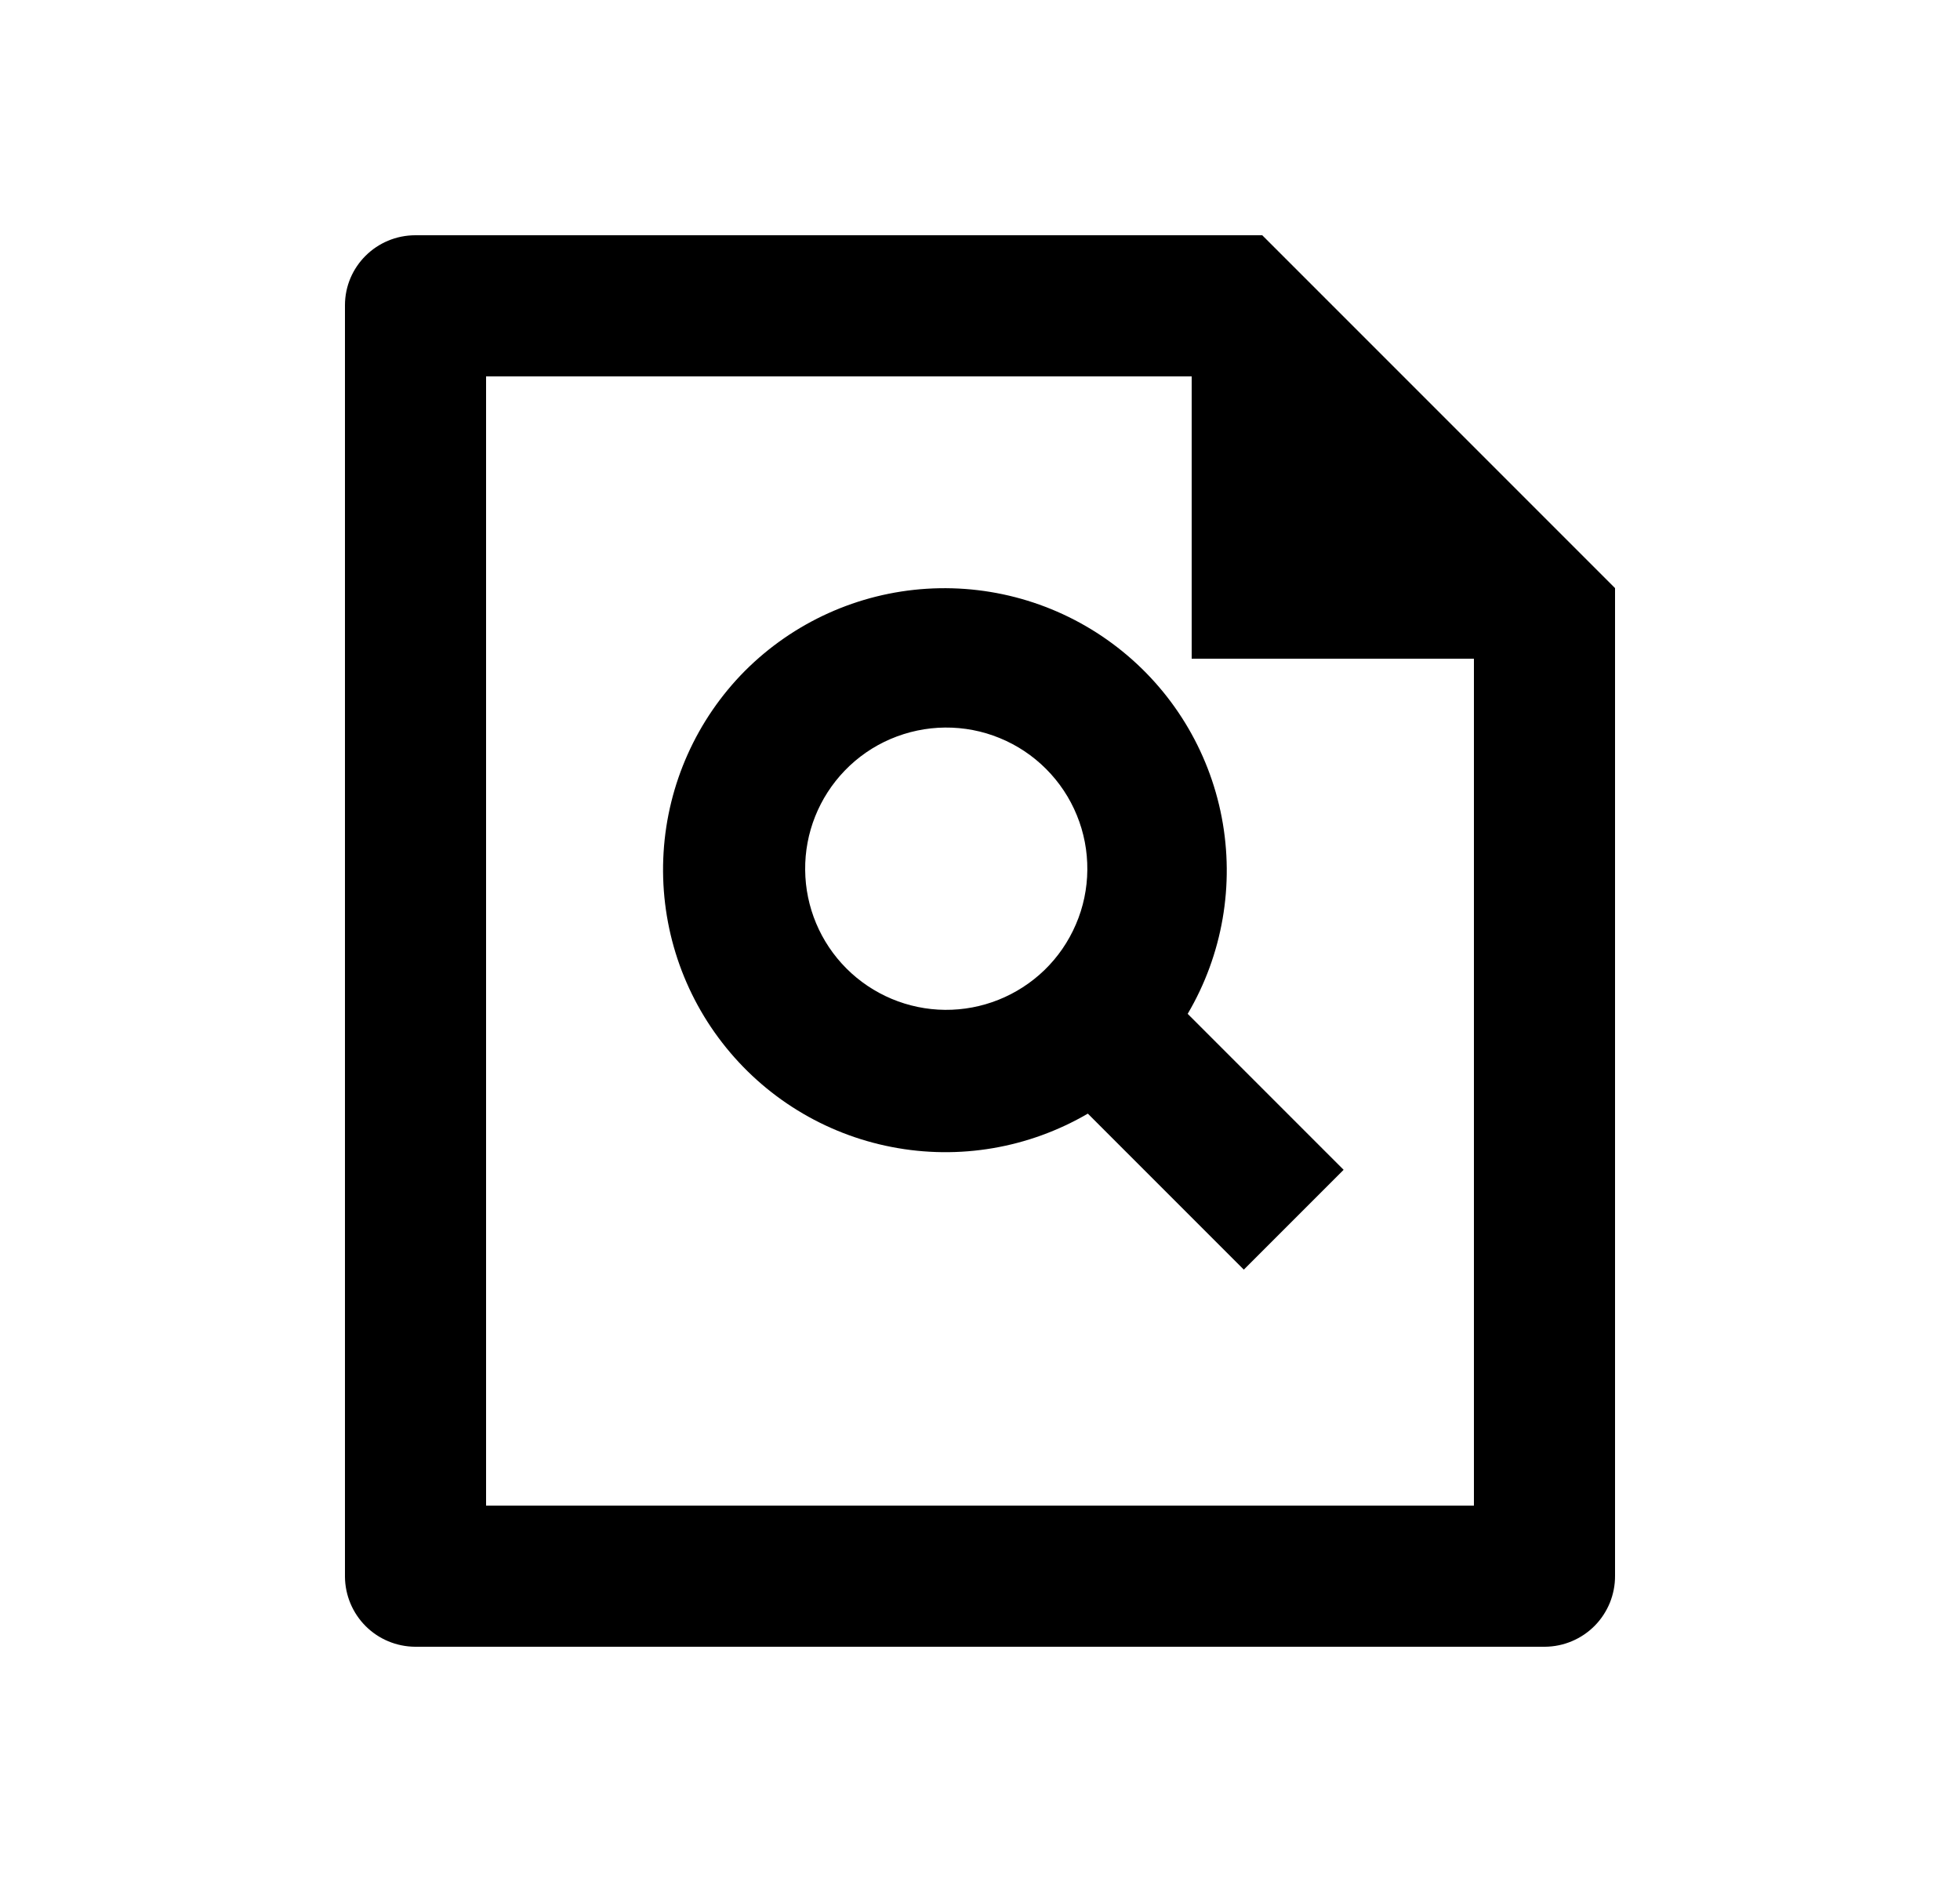 <svg width="25" height="24" viewBox="0 0 25 24" fill="none" xmlns="http://www.w3.org/2000/svg">
<path d="M15.2 4.8H6.2V19.2H18.8V8.4H15.2V4.8ZM4.4 3.893C4.4 3.4 4.802 3 5.299 3H16.1L20.6 7.5V20.094C20.601 20.212 20.578 20.329 20.534 20.439C20.489 20.548 20.424 20.648 20.341 20.732C20.258 20.816 20.159 20.883 20.05 20.929C19.941 20.975 19.825 20.999 19.706 21H5.294C5.057 20.998 4.831 20.904 4.664 20.737C4.497 20.57 4.402 20.344 4.4 20.107V3.893ZM13.876 14.201C13.121 14.642 12.232 14.794 11.374 14.627C10.515 14.461 9.747 13.988 9.212 13.297C8.676 12.606 8.411 11.744 8.464 10.871C8.517 9.999 8.886 9.175 9.502 8.555C10.122 7.935 10.946 7.563 11.82 7.508C12.695 7.453 13.559 7.718 14.252 8.255C14.945 8.791 15.418 9.562 15.583 10.422C15.748 11.283 15.594 12.174 15.149 12.929L17.138 14.918L15.865 16.191L13.876 14.202V14.201ZM13.32 12.373C13.492 12.207 13.629 12.008 13.723 11.788C13.818 11.569 13.867 11.332 13.869 11.094C13.871 10.854 13.826 10.617 13.735 10.396C13.645 10.175 13.511 9.974 13.342 9.805C13.173 9.636 12.972 9.502 12.751 9.412C12.53 9.321 12.293 9.276 12.054 9.278C11.815 9.28 11.579 9.33 11.359 9.424C11.139 9.518 10.941 9.655 10.775 9.827C10.447 10.167 10.265 10.622 10.27 11.094C10.274 11.566 10.463 12.017 10.797 12.351C11.13 12.684 11.582 12.874 12.054 12.878C12.526 12.882 12.98 12.7 13.32 12.373Z" fill="#0A0D14" style="fill:#0A0D14;fill:color(display-p3 0.039 0.051 0.078);fill-opacity:1;"/>
</svg>
